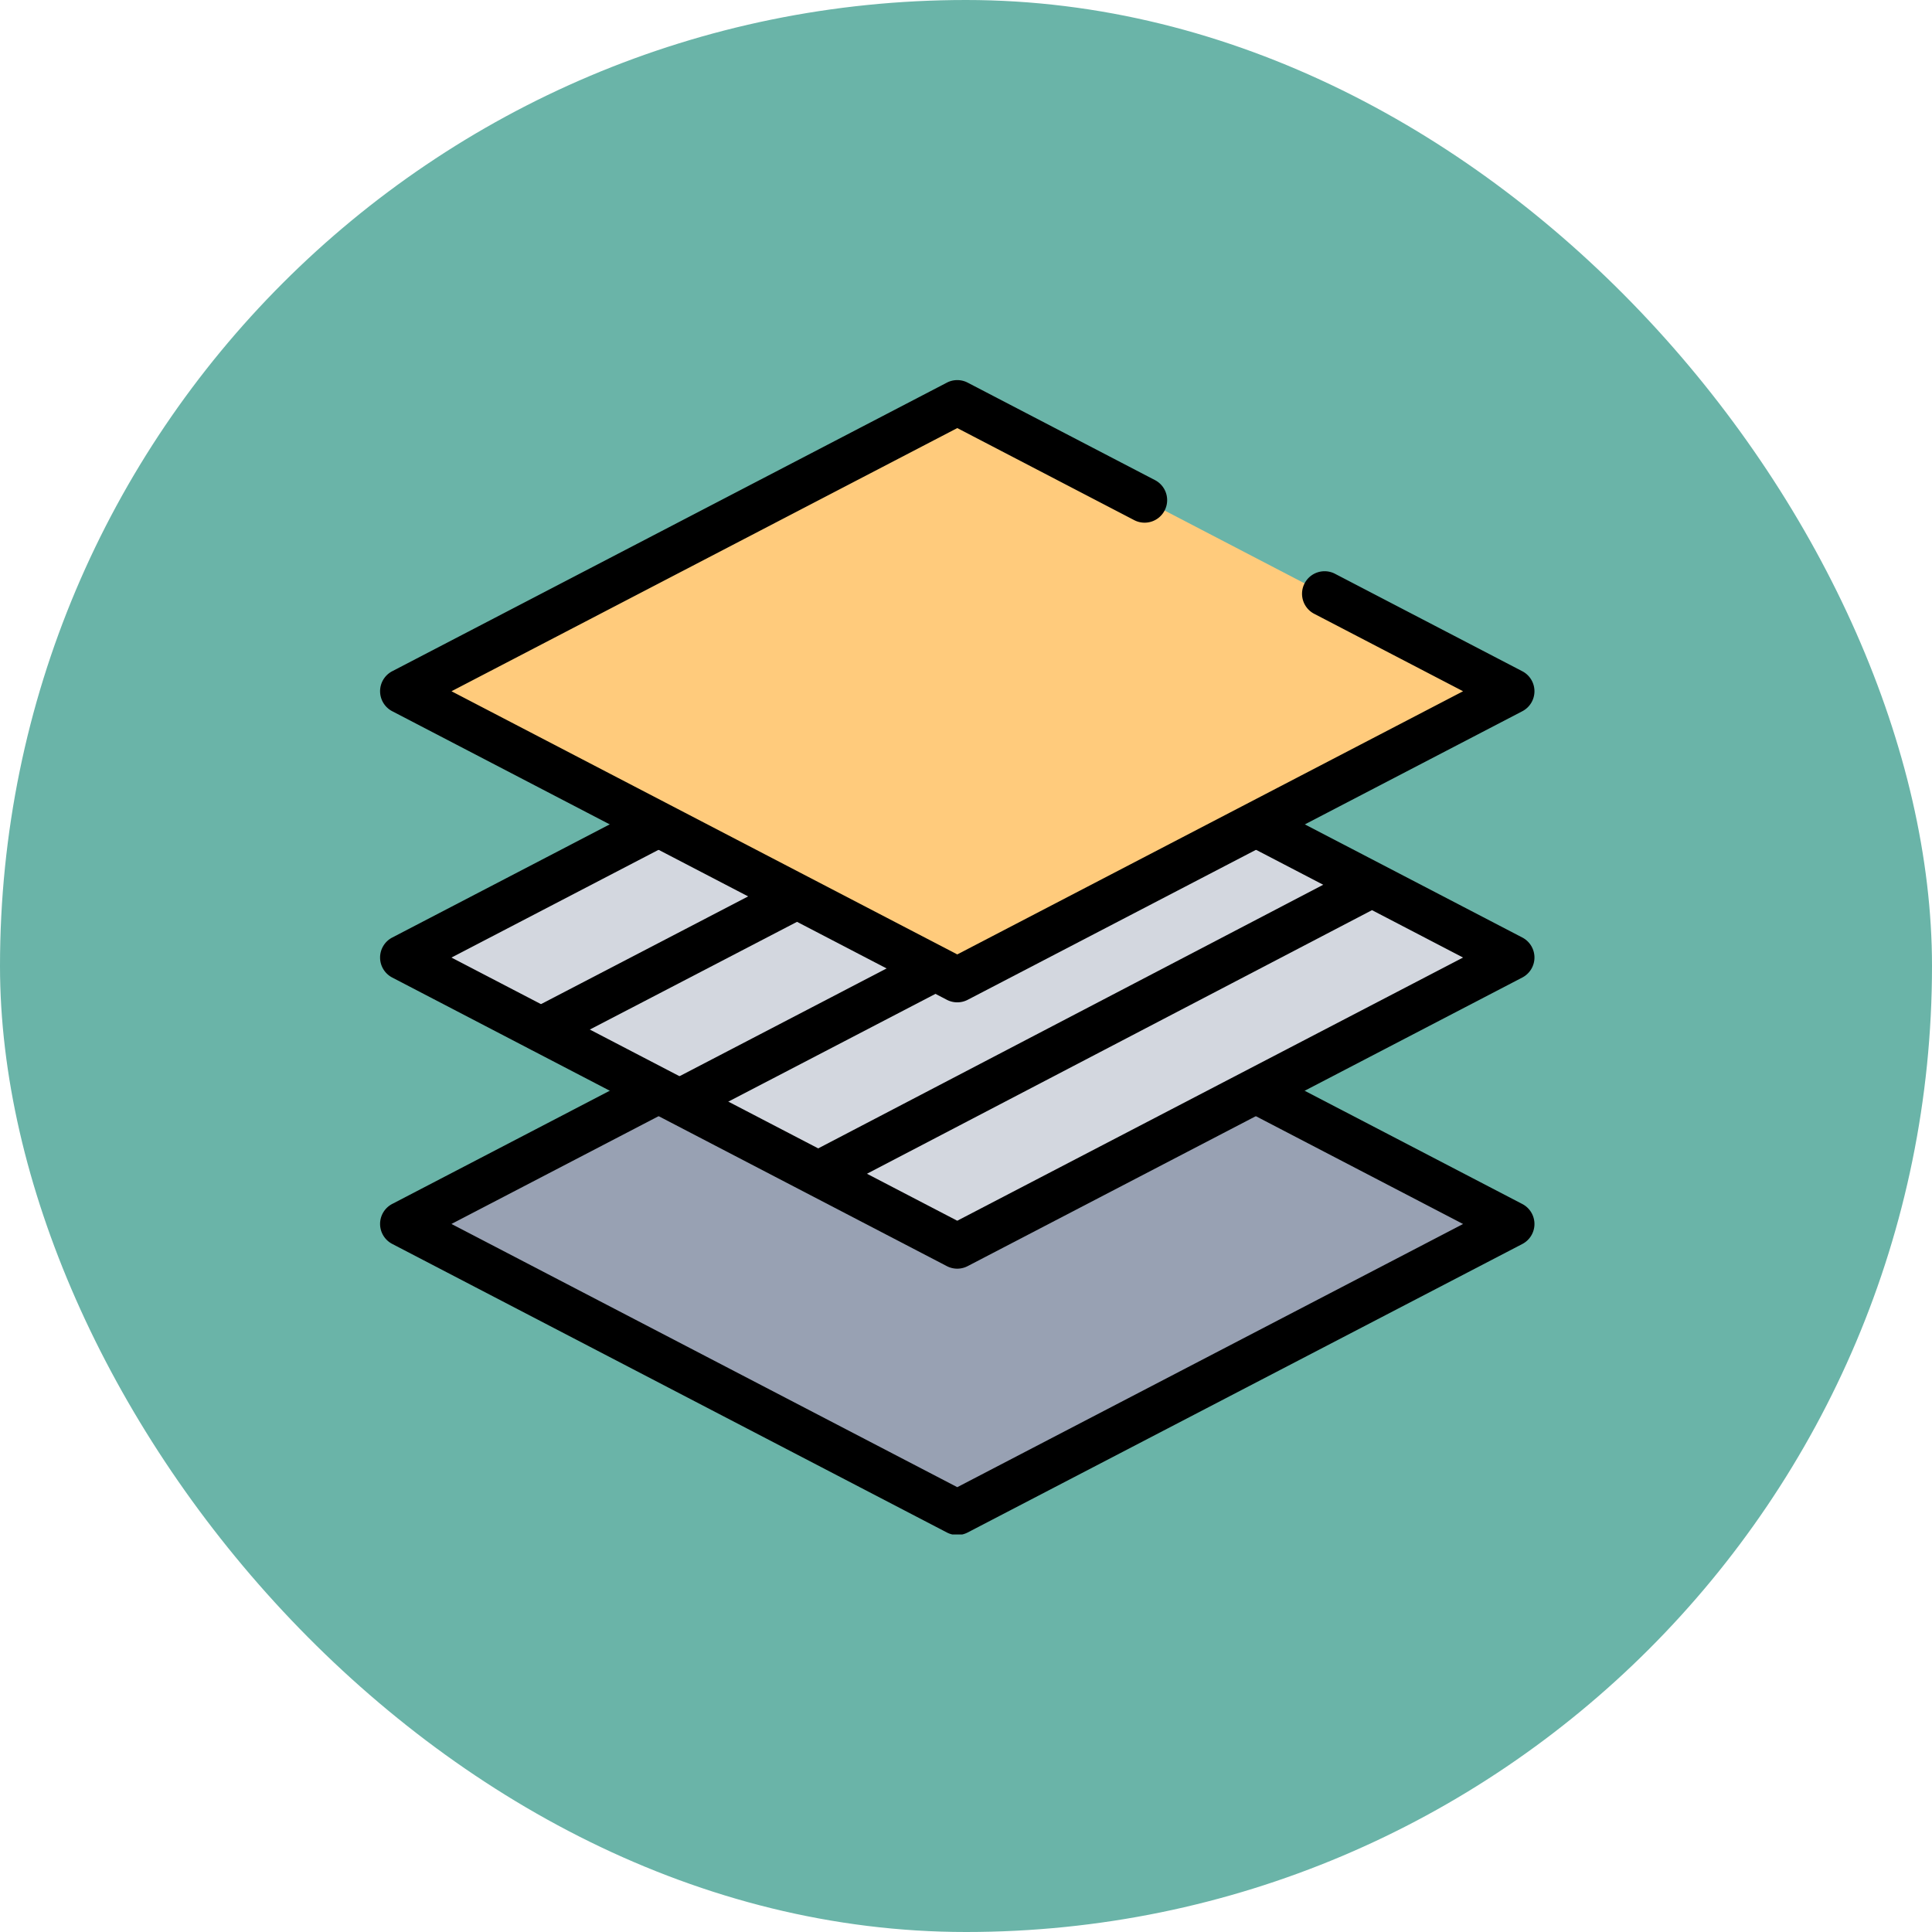 <svg xmlns="http://www.w3.org/2000/svg" xmlns:xlink="http://www.w3.org/1999/xlink" width="76.246" height="76.246" viewBox="0 0 76.246 76.246">
  <defs>
    <clipPath id="clip-path">
      <path id="path1000" d="M0-682.665H45.557v45.557H0Z" transform="translate(0 682.665)"/>
    </clipPath>
  </defs>
  <g id="Group_1099761" data-name="Group 1099761" transform="translate(-291.051 -14093)">
    <g id="Group_1099757" data-name="Group 1099757" transform="translate(-482 875)">
      <g id="Group_1099626" data-name="Group 1099626" transform="translate(-245.949 6454)">
        <g id="Group_1098742" data-name="Group 1098742" transform="translate(1019 6764)">
          <rect id="Rectangle_400898" data-name="Rectangle 400898" width="76.246" height="76.246" rx="38.123" transform="translate(0 0)" fill="#6ab4a8"/>
          <rect id="Rectangle_400907" data-name="Rectangle 400907" width="76.246" height="76.246" rx="38.123" transform="translate(0 0)" fill="none"/>
        </g>
      </g>
    </g>
    <g id="g990" transform="translate(306.051 14790.665)">
      <g id="g992" transform="translate(0.89 -660.754)">
        <path id="path994" d="M-612.221-159.277l-21.889,11.389L-656-159.277l21.889-11.389Z" transform="translate(655.998 170.666)" fill="#98a1b3"/>
      </g>
      <g id="g996" transform="translate(0 -682.665)">
        <g id="g998" clip-path="url(#clip-path)">
          <g id="g1004" transform="translate(0 27.155)">
            <path id="path1006" d="M-495.2,5.088a.889.889,0,0,1-.411-.1L-517.5-6.4a.89.89,0,0,1-.479-.789.89.89,0,0,1,.479-.789l10.1-5.255a.89.89,0,0,1,1.2.379.89.89,0,0,1-.379,1.2l-8.583,4.466L-495.2,3.2l19.961-10.386-8.583-4.466a.89.89,0,0,1-.379-1.2.89.89,0,0,1,1.2-.379l10.1,5.256a.89.89,0,0,1,.479.789.89.89,0,0,1-.479.789L-494.79,4.988A.889.889,0,0,1-495.2,5.088Z" transform="translate(517.979 13.336)"/>
          </g>
        </g>
      </g>
      <g id="g1008" transform="translate(0.89 -671.264)">
        <path id="path1010" d="M-612.221-159.277l-21.889,11.389L-656-159.277l21.889-11.389Z" transform="translate(655.998 170.666)" fill="#d3d7df"/>
      </g>
      <g id="g1012" transform="translate(5.472 -663.131)">
        <path id="path1014" d="M-12.445-84.3a.89.89,0,0,1-.79-.479.89.89,0,0,1,.379-1.2l10-5.2a.89.89,0,0,1,1.2.379.89.89,0,0,1-.379,1.2l-10,5.2A.886.886,0,0,1-12.445-84.3Z" transform="translate(13.336 91.28)"/>
      </g>
      <g id="g1016" transform="translate(10.944 -660.281)">
        <path id="path1018" d="M-12.445-84.1a.89.89,0,0,1-.79-.479.89.89,0,0,1,.379-1.2l9.97-5.188a.89.89,0,0,1,1.2.379.89.89,0,0,1-.379,1.2l-9.97,5.188A.886.886,0,0,1-12.445-84.1Z" transform="translate(13.336 91.072)"/>
      </g>
      <g id="g1020" transform="translate(16.55 -663.595)">
        <path id="path1022" d="M-12.445-169.391a.89.89,0,0,1-.79-.478.89.89,0,0,1,.377-1.2L8.764-182.356a.89.89,0,0,1,1.2.377.89.89,0,0,1-.377,1.2l-21.622,11.286A.886.886,0,0,1-12.445-169.391Z" transform="translate(13.336 182.457)"/>
      </g>
      <g id="g1024" transform="translate(0 -682.665)">
        <g id="g1026" clip-path="url(#clip-path)">
          <g id="g1032" transform="translate(0 16.644)">
            <path id="path1034" d="M-496.068,4.639a.89.89,0,0,1-.411-.1L-518.368-6.851a.89.89,0,0,1-.479-.789.89.89,0,0,1,.479-.789l10.1-5.255a.89.89,0,0,1,1.2.379.89.89,0,0,1-.379,1.2l-8.583,4.466,19.961,10.386L-476.107-7.64l-8.525-4.436a.89.89,0,0,1-.379-1.2.89.89,0,0,1,1.2-.379l10.042,5.225a.89.89,0,0,1,.479.789.89.89,0,0,1-.479.789L-495.658,4.538A.889.889,0,0,1-496.068,4.639Z" transform="translate(518.847 13.785)"/>
          </g>
        </g>
      </g>
      <g id="g1036" transform="translate(0.89 -681.775)">
        <path id="path1038" d="M-612.221-159.277l-21.889,11.389L-656-159.277l21.889-11.389Z" transform="translate(655.998 170.666)" fill="#ffcb7c"/>
      </g>
      <g id="g1040" transform="translate(0 -682.665)">
        <g id="g1042" clip-path="url(#clip-path)">
          <g id="g1048" transform="translate(0 0)">
            <path id="path1050" d="M-535.772-101.8a.889.889,0,0,1-.411-.1l-21.889-11.389a.89.89,0,0,1-.479-.789.89.89,0,0,1,.479-.789l21.889-11.389a.89.89,0,0,1,.821,0l7.393,3.847a.89.89,0,0,1,.379,1.2.89.89,0,0,1-1.2.379l-6.982-3.633-19.961,10.386,19.961,10.386,19.961-10.386-5.876-3.057a.89.89,0,0,1-.379-1.2.89.89,0,0,1,1.2-.379l7.393,3.847a.89.89,0,0,1,.479.789.89.89,0,0,1-.479.789L-535.361-101.9A.89.89,0,0,1-535.772-101.8Z" transform="translate(558.551 126.357)"/>
          </g>
        </g>
      </g>
      <g id="g1052" transform="translate(33.723 -676.081)">
        <path id="path1054"/>
      </g>
    </g>
  </g>
</svg>
